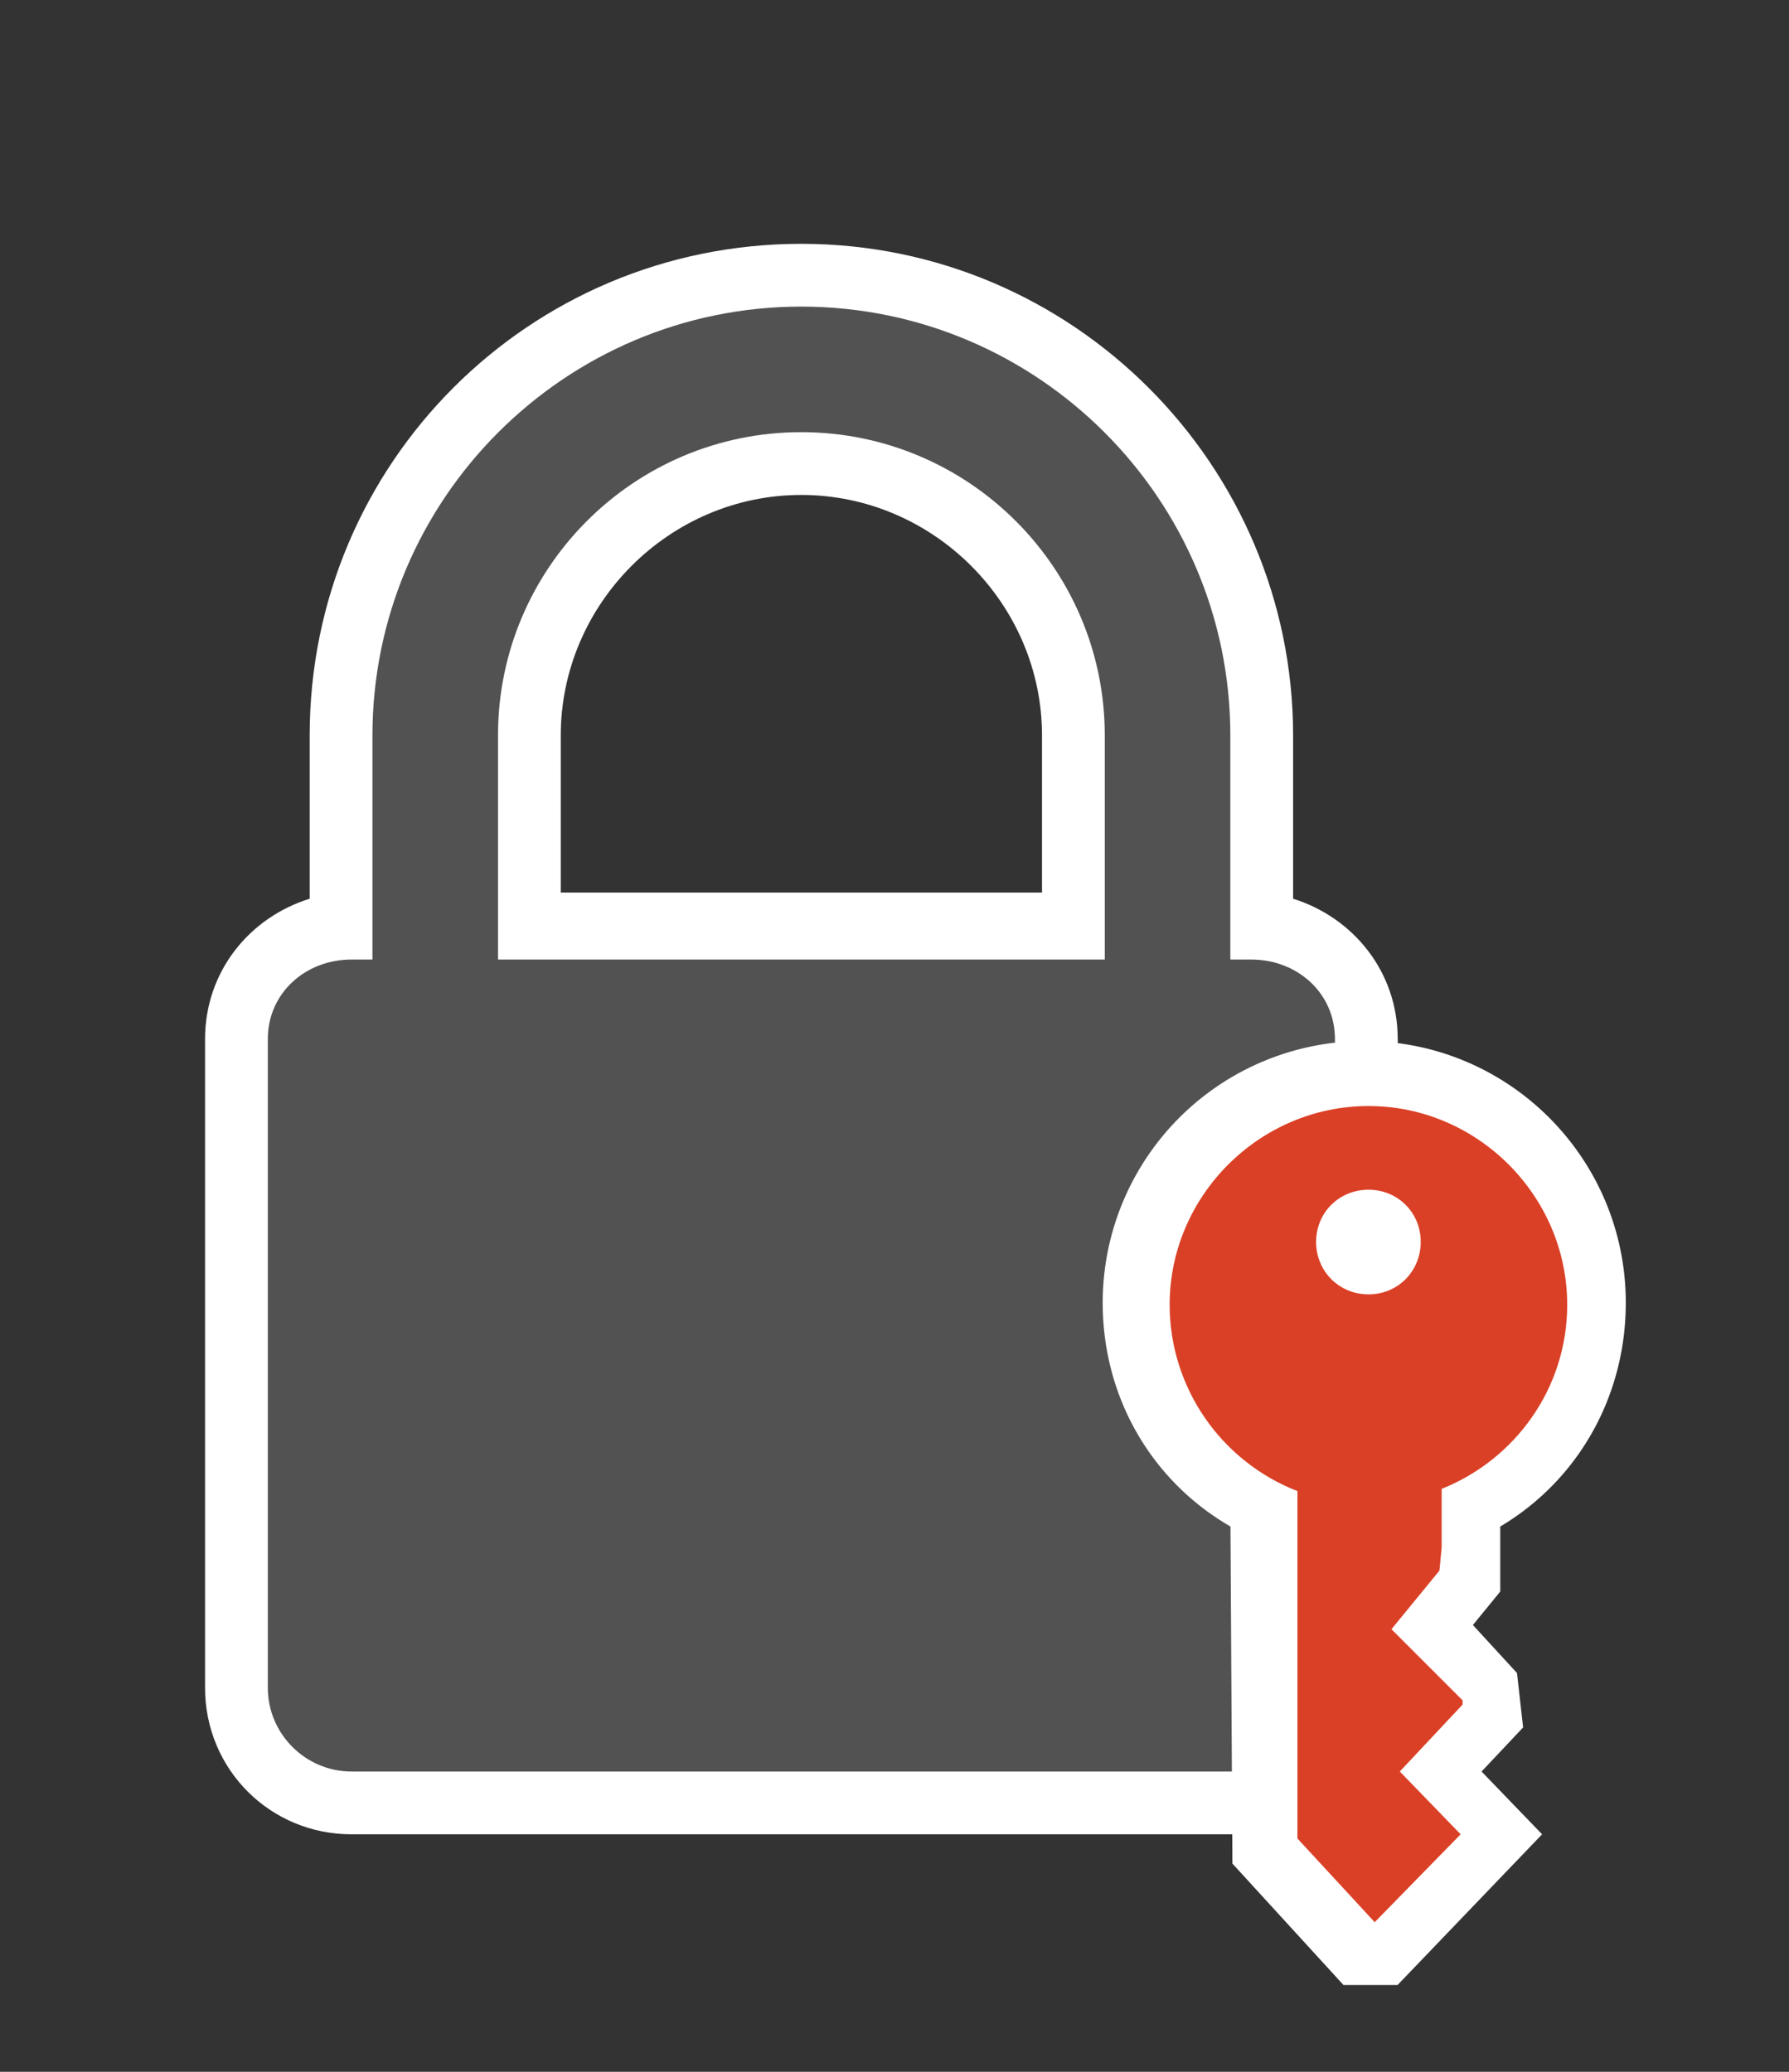 <svg xmlns="http://www.w3.org/2000/svg" xmlns:v="http://schemas.microsoft.com/visio/2003/SVGExtensions/" width="85.5" height="99" viewBox="0 0 64.125 74.25" color-interpolation-filters="sRGB" fill="none" fill-rule="evenodd" font-size="12" overflow="visible" stroke-linecap="square" stroke-miterlimit="3">
  <rect x="0" y="0" width="64.125" height="74.25" fill="#333333" stroke="none"/>
  <v:documentProperties v:langID="4108" v:metric="true" v:viewMarkup="false"/>
  <style>
    .st1{fill:#fff;stroke:none;stroke-linecap:butt;stroke-width:.75}
  </style>
  <g v:mID="0" v:index="1" v:groupContext="foregroundPage">
    <v:pageProperties v:drawingScale=".039" v:pageScale=".039" v:drawingUnits="24" v:shadowOffsetX="8.504" v:shadowOffsetY="-8.504"/>
    <v:layer v:name="symbols" v:index="0"/>
    <g id="group263-1" transform="translate(7.35 -3.112)" v:mID="263" v:groupContext="group" v:layerMember="0">
      <g id="group264-2" v:mID="264" v:groupContext="group" v:layerMember="0">
        <g id="group265-3" transform="translate(0 -5.4)" v:mID="265" v:groupContext="group" v:layerMember="0">
          <g id="shape266-4" v:mID="266" v:groupContext="shape" v:layerMember="0">
            <path d="M5.25 74.25C2.33 74.25 0 71.92 0 69V45.75c0-2.4 1.57-4.35 3.75-5.03v-5.85c0-9.75 7.87-17.62 17.62-17.62C31.13 17.25 39 25.2 39 34.87v5.85c2.17.68 3.75 2.63 3.75 5.03V69c0 2.92-2.33 5.25-5.25 5.25H5.25zM30 40.5v-5.63c0-4.72-3.9-8.62-8.63-8.62-4.72 0-8.62 3.9-8.62 8.62v5.63H30z" class="st1"/>
          </g>
          <g id="shape267-6" v:mID="267" v:groupContext="shape" v:layerMember="0" transform="translate(2.25 -2.25)">
            <path d="M35.25 45.15h-.75v-8.03c0-8.47-6.9-15.37-15.38-15.37-8.47 0-15.37 6.9-15.37 15.37v8.03H3c-1.65 0-3 1.2-3 2.85v23.25c0 1.65 1.35 3 3 3h32.25c1.65 0 3-1.35 3-3V48c0-1.65-1.35-2.85-3-2.85zm-27-8.03c0-6 4.87-10.87 10.87-10.87 6 0 10.88 4.87 10.88 10.87v8.03H8.25v-8.03z" fill="#515251" stroke-linecap="butt" stroke-width=".75"/>
          </g>
        </g>
        <g id="group268-8" transform="translate(32.175)" v:mID="268" v:groupContext="group" v:layerMember="0">
          <g id="shape269-9" v:mID="269" v:groupContext="shape" v:layerMember="0">
            <path d="M4.65 69.9l3.98 4.35h1.94l5.18-5.4-2.17-2.25 1.49-1.58-.22-1.95-1.58-1.72.98-1.2v-2.33c2.78-1.65 4.5-4.65 4.5-8.02 0-5.18-4.2-9.38-9.37-9.38A9.38 9.38 0 0 0 0 49.8c0 3.37 1.73 6.37 4.58 8.02l.07 12.08z" class="st1"/>
          </g>
          <g id="shape270-11" v:mID="270" v:groupContext="shape" v:layerMember="0" transform="translate(2.4 -2.25)">
            <path d="M9.75 60.82v-2.1c2.63-1.05 4.5-3.6 4.5-6.6 0-3.9-3.22-7.12-7.12-7.12C3.22 45 0 48.22 0 52.12c0 3 1.87 5.63 4.58 6.68v12.45l2.77 3 3.08-3.15-2.18-2.25 2.25-2.4v-.15l-2.55-2.55 1.72-2.1.08-.83zM7.13 48C8.18 48 9 48.82 9 49.87c0 1.05-.82 1.88-1.87 1.88-1.06 0-1.88-.83-1.88-1.88 0-1.05.82-1.87 1.88-1.87z" fill="#da4026" stroke-linecap="butt" stroke-width=".75"/>
          </g>
        </g>
      </g>
    </g>
  </g>
</svg>

